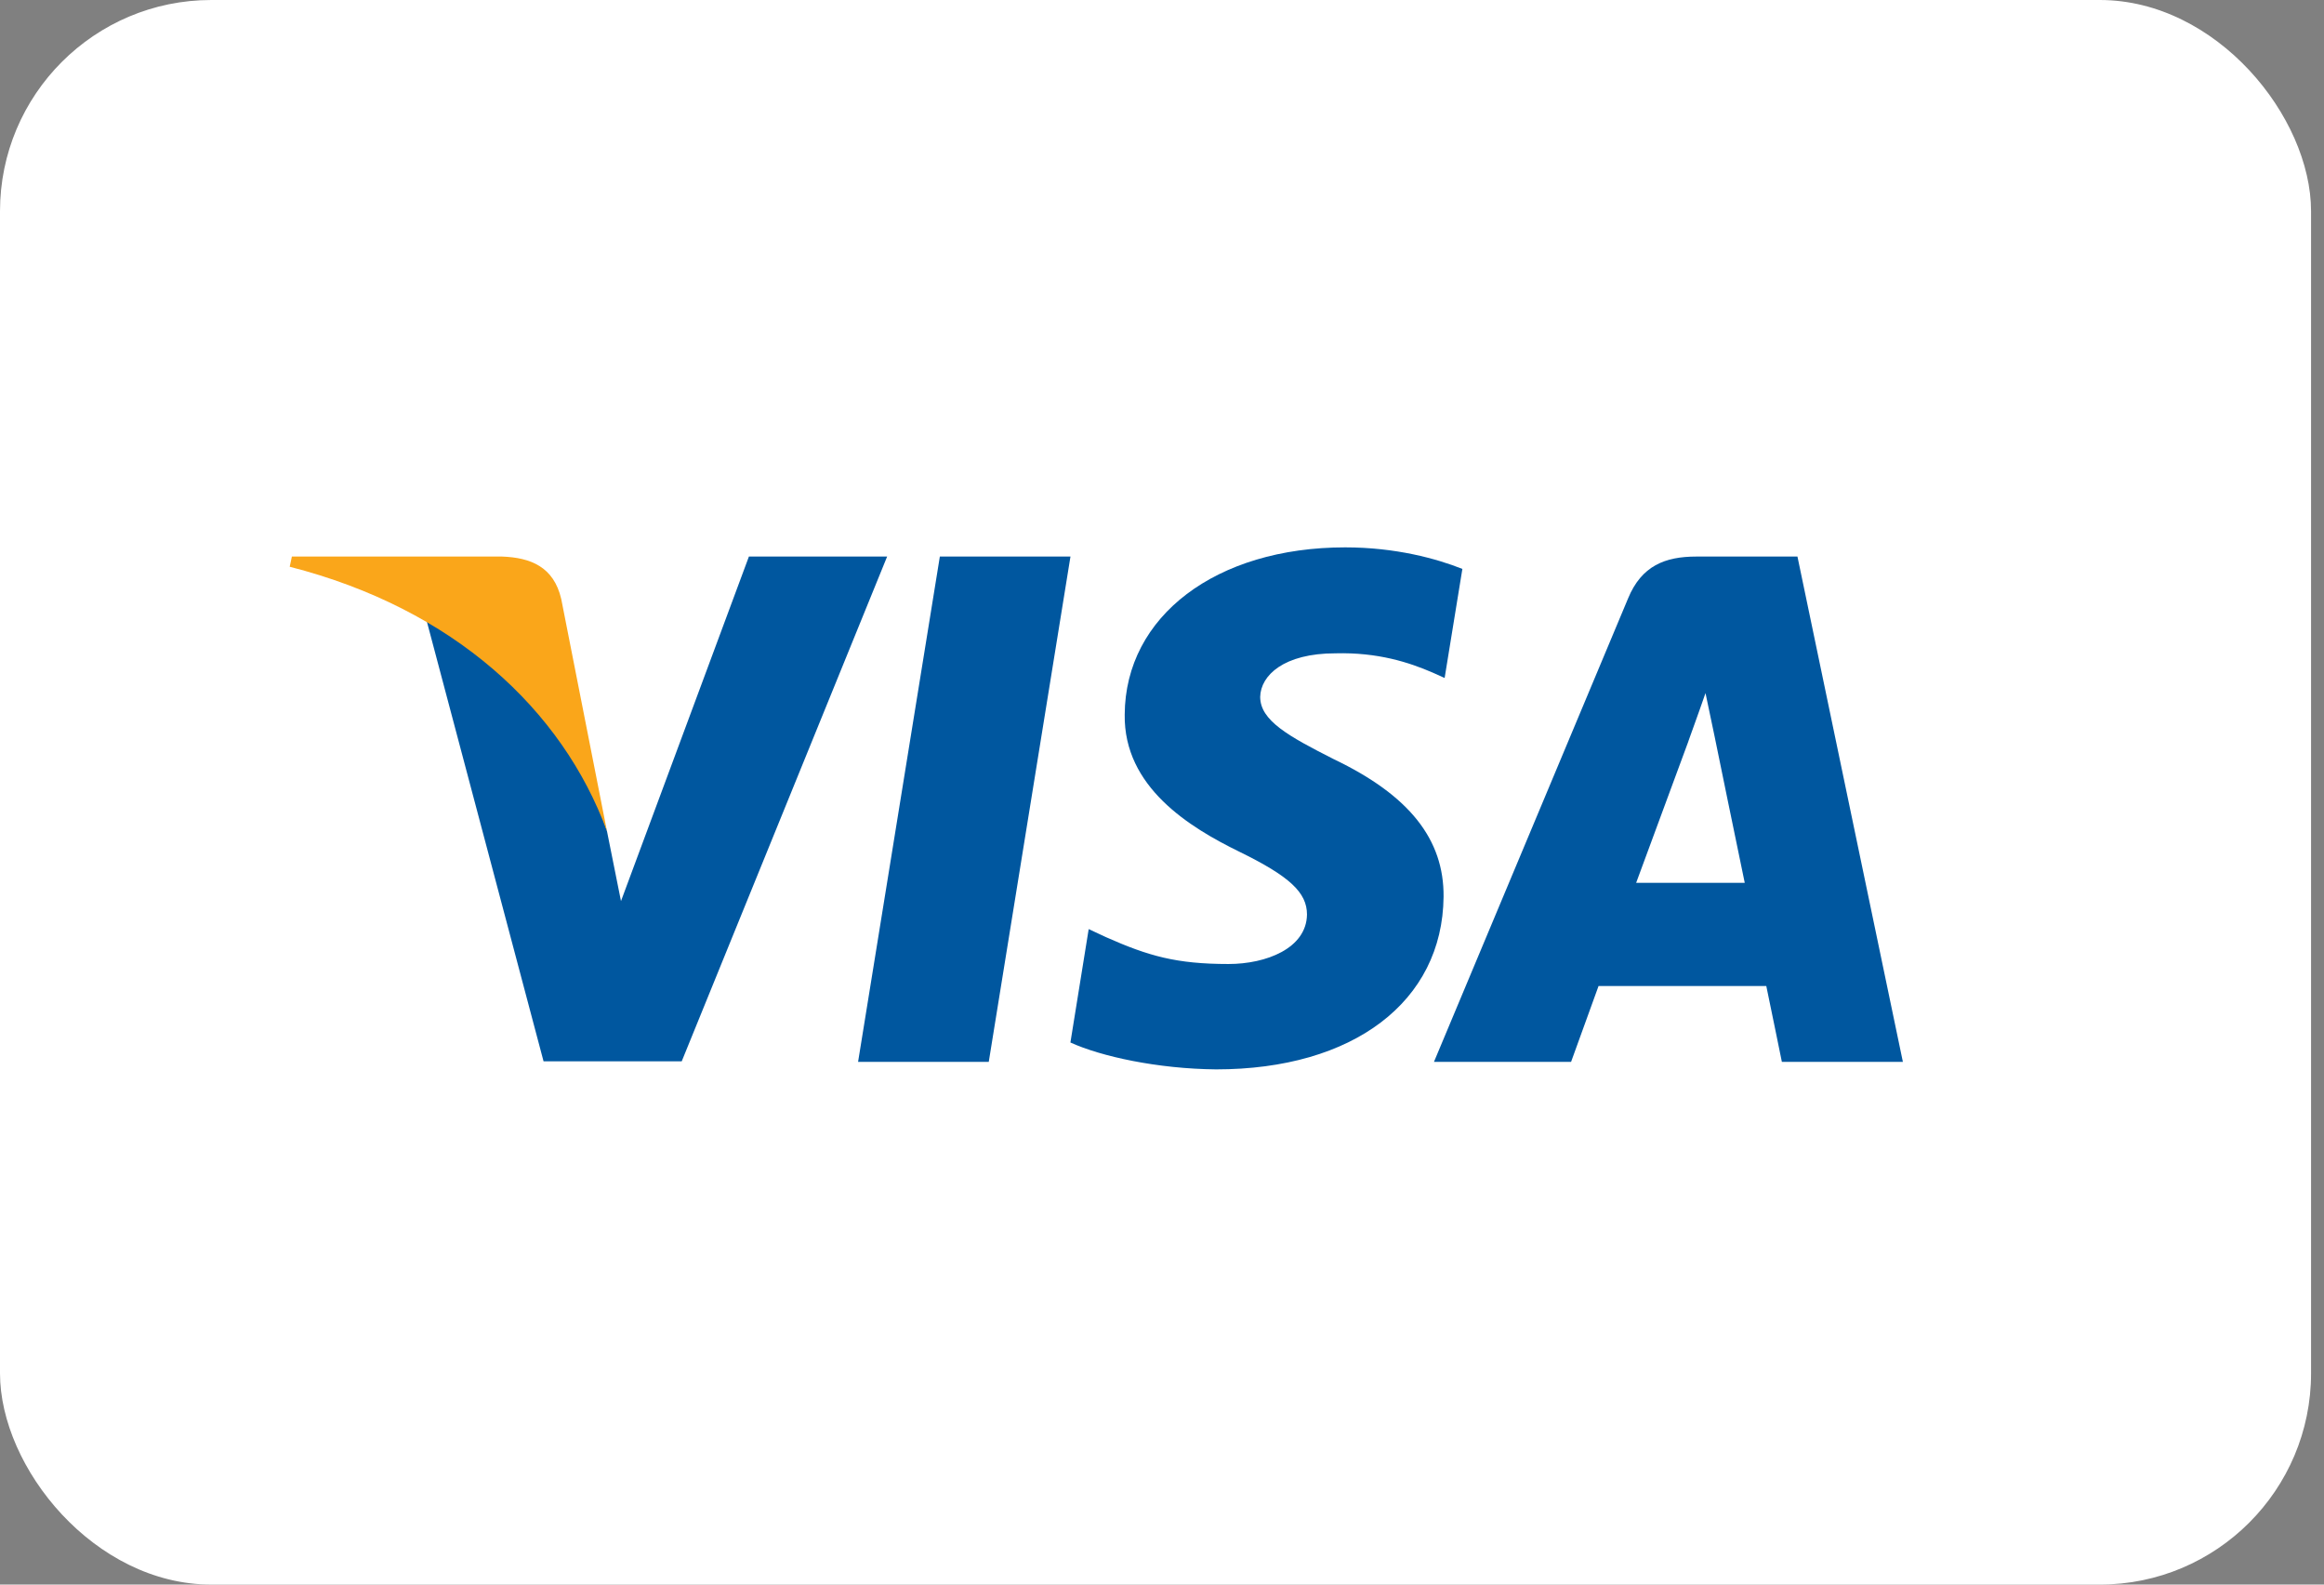 <svg width="44" height="30" viewBox="0 0 44 30" fill="none" xmlns="http://www.w3.org/2000/svg">
<rect x="0" y="0" width="44" height="30" fill="#808080" stroke="none"/>
<rect width="43.755" height="30" rx="4" fill="white"/>
<path d="M18.72 20.104H16.246L17.794 10.537H20.267L18.72 20.104Z" fill="#00579F"/>
<path d="M27.687 10.771C27.199 10.577 26.425 10.363 25.468 10.363C23.025 10.363 21.304 11.666 21.294 13.528C21.273 14.902 22.526 15.666 23.462 16.124C24.419 16.592 24.745 16.898 24.745 17.315C24.735 17.956 23.971 18.251 23.259 18.251C22.271 18.251 21.742 18.099 20.938 17.742L20.612 17.59L20.266 19.737C20.846 20.001 21.915 20.236 23.025 20.246C25.621 20.246 27.311 18.964 27.331 16.979C27.341 15.89 26.68 15.056 25.254 14.374C24.389 13.936 23.859 13.641 23.859 13.193C23.869 12.786 24.307 12.369 25.284 12.369C26.088 12.348 26.679 12.541 27.127 12.735L27.351 12.836L27.687 10.771Z" fill="#00579F"/>
<path d="M30.977 16.714C31.181 16.165 31.965 14.038 31.965 14.038C31.955 14.058 32.168 13.478 32.29 13.122L32.463 13.946C32.463 13.946 32.932 16.236 33.033 16.714C32.647 16.714 31.466 16.714 30.977 16.714ZM34.031 10.537H32.117C31.527 10.537 31.079 10.71 30.824 11.33L27.149 20.104H29.745C29.745 20.104 30.173 18.923 30.265 18.668C30.549 18.668 33.075 18.668 33.441 18.668C33.512 19.004 33.736 20.104 33.736 20.104H36.027L34.031 10.537Z" fill="#00579F"/>
<path d="M14.179 10.537L11.757 17.06L11.492 15.737C11.044 14.211 9.639 12.552 8.071 11.727L10.291 20.093H12.907L16.796 10.537H14.179Z" fill="#00579F"/>
<path d="M9.507 10.537H5.526L5.485 10.73C8.59 11.524 10.647 13.438 11.492 15.738L10.626 11.341C10.484 10.73 10.046 10.557 9.507 10.537Z" fill="#FAA61A"/>
</svg>
